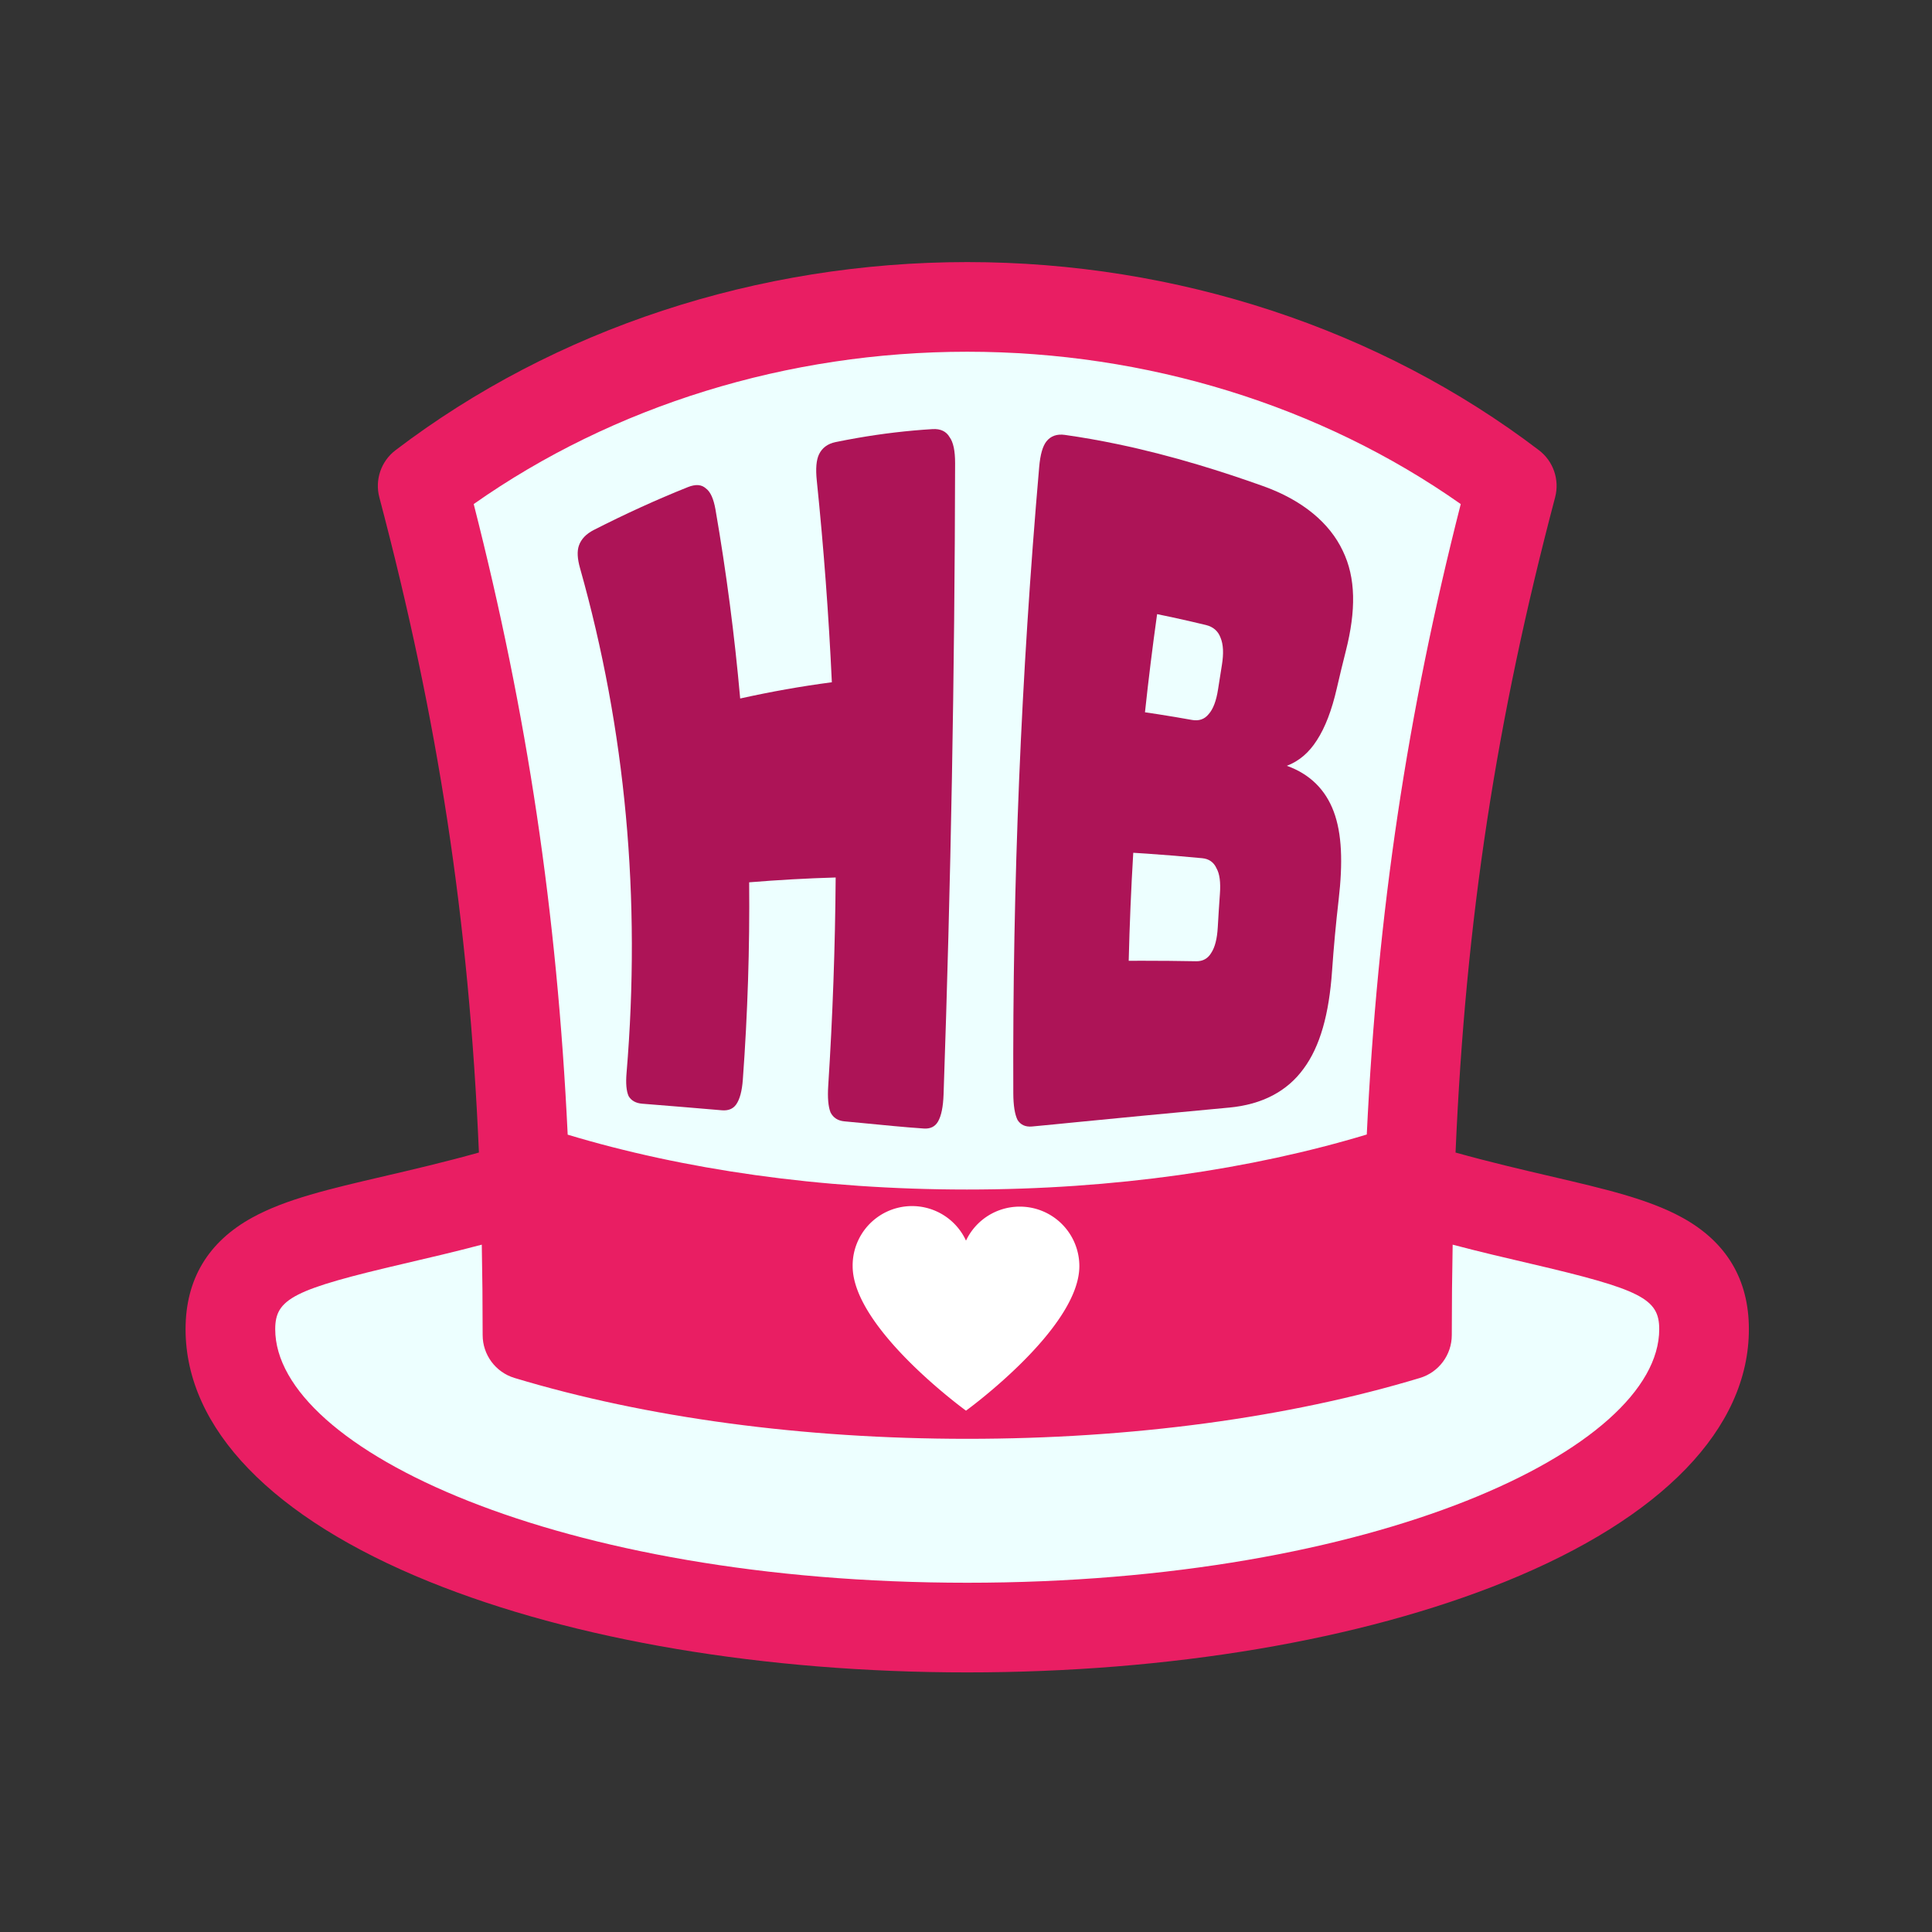 <?xml version="1.0" encoding="UTF-8" standalone="no"?>
<!-- Created with Inkscape (http://www.inkscape.org/) -->

<svg
   xmlns:dc="http://purl.org/dc/elements/1.1/"
   xmlns:cc="http://creativecommons.org/ns#"
   xmlns:rdf="http://www.w3.org/1999/02/22-rdf-syntax-ns#"
   xmlns:svg="http://www.w3.org/2000/svg"
   xmlns="http://www.w3.org/2000/svg"
   xmlns:sodipodi="http://sodipodi.sourceforge.net/DTD/sodipodi-0.dtd"
   xmlns:inkscape="http://www.inkscape.org/namespaces/inkscape"
   width="200mm"
   height="200mm"
   viewBox="0 0 200 200"
   version="1.1"
   id="svg8"
   inkscape:version="0.92.3 (2405546, 2018-03-11)"
   sodipodi:docname="HatBotLogo_Valentine.svg"
   inkscape:export-filename="D:\Pictures\HatBot Avatar\HatBotLogo_Valentine.png"
   inkscape:export-xdpi="65.139999"
   inkscape:export-ydpi="65.139999">
  <rect x="0" y="0" width="200" height="200" fill="#333333" stroke="none"/>
  <defs
     id="defs2">
    <inkscape:path-effect
       effect="envelope"
       id="path-effect10905"
       is_visible="true"
       yy="true"
       xx="false"
       bendpath1="M 62.833,40.31 C 113.595,24.116 147.499,27.374 199.037,41.29"
       bendpath2="M 193.419,40.698 C 184.935,57.336 180.351,74.171 179.535,91.198"
       bendpath3="M 71.085,94.327 C 146.232,97.833 104.429,98.079 184.173,93.979"
       bendpath4="M 62.75,40.698 C 79.033,63.237 78.023,76.365 75.193,91.584"
       bendpath1-nodetypes="cc"
       bendpath3-nodetypes="cc"
       bendpath4-nodetypes="cc"
       bendpath2-nodetypes="cc" />
  </defs>
  <sodipodi:namedview
     id="base"
     pagecolor="#ffffff"
     bordercolor="#666666"
     borderopacity="1.0"
     inkscape:pageopacity="0.0"
     inkscape:pageshadow="2"
     inkscape:zoom="1"
     inkscape:cx="291.74501"
     inkscape:cy="382.57135"
     inkscape:document-units="mm"
     inkscape:current-layer="layer6"
     showgrid="false"
     fit-margin-left="10"
     fit-margin-top="10"
     fit-margin-bottom="10"
     fit-margin-right="10"
     inkscape:window-width="1920"
     inkscape:window-height="1017"
     inkscape:window-x="1912"
     inkscape:window-y="-8"
     inkscape:window-maximized="1"
     showguides="true"
     inkscape:guide-bbox="true" />
  <g
     inkscape:groupmode="layer"
     id="layer3"
     inkscape:label="Background"
     style="display:none">
    <rect
       style="fill:#95a5a6;fill-opacity:1;stroke:#000000;stroke-width:0.265;stroke-opacity:1"
       id="rect4606"
       width="280.633"
       height="231.99"
       x="-40.411"
       y="-13.281" />
  </g>
  <g
     inkscape:groupmode="layer"
     id="layer5"
     inkscape:label="Background 2">
    <path
       style="fill:#edffff;fill-opacity:1;stroke:#000000;stroke-width:0.265px;stroke-linecap:butt;stroke-linejoin:miter;stroke-opacity:1"
       d="m 43.656,49.981 c 0,2.469 0,4.939 0,7.408 0,0.529 0,1.058 0,1.587 0,0.265 -0.118,0.557 0,0.794 0.039,0.079 0.202,-0.062 0.265,0 0.062,0.062 0,0.176 0,0.265 0,0.088 0,0.176 0,0.265 0,0.441 0,0.882 0,1.323 0,0.088 0,0.176 0,0.265 0,0.088 -0.039,0.186 0,0.265 0.056,0.112 0.209,0.153 0.265,0.265 0.034,0.068 0,1.4 0,1.587 0,0.088 -0.062,0.202 0,0.265 0.062,0.062 0.202,-0.062 0.265,0 0.064,0.064 -0.064,0.995 0,1.058 0.062,0.062 0.202,-0.062 0.265,0 0.062,0.062 0,0.176 0,0.265 0,0.441 0,0.882 0,1.323 0,0.088 -0.062,0.202 0,0.265 0.062,0.062 0.202,-0.062 0.265,0 0.062,0.062 0,0.176 0,0.265 0,0.184 -0.048,1.227 0,1.323 0.056,0.112 0.209,0.153 0.265,0.265 0.052,0.105 -0.054,0.74 0,0.794 0.062,0.062 0.202,-0.062 0.265,0 0.132,0.132 -0.132,0.661 0,0.794 0.062,0.062 0.202,-0.062 0.265,0 0.176,0.176 -0.176,0.353 0,0.529 0.062,0.062 0.202,-0.062 0.265,0 0.132,0.132 -0.132,0.661 0,0.794 0.062,0.062 0.202,-0.062 0.265,0 0.132,0.132 -0.132,0.661 0,0.794 0.062,0.062 0.202,-0.062 0.265,0 0.062,0.062 -0.062,0.202 0,0.265 0.062,0.062 0.202,-0.062 0.265,0 0.125,0.125 -0.125,0.404 0,0.529 0.062,0.062 0.202,-0.062 0.265,0 0.176,0.176 -0.176,0.353 0,0.529 0.062,0.062 0.202,-0.062 0.265,0 0.054,0.054 -0.052,0.689 0,0.794 0.056,0.112 0.209,0.153 0.265,0.265 0.039,0.079 -0.062,0.202 0,0.265 0.062,0.062 0.202,-0.062 0.265,0 0.132,0.132 -0.132,0.661 0,0.794 0.062,0.062 0.202,-0.062 0.265,0 0.062,0.062 -0.039,0.186 0,0.265 0.056,0.112 0.209,0.153 0.265,0.265 0.072,0.144 -0.072,0.986 0,1.058 0.125,0.125 0.404,-0.125 0.529,0 0.064,0.064 -0.064,0.995 0,1.058 0.062,0.062 0.202,-0.062 0.265,0 0.072,0.072 -0.072,0.915 0,1.058 0.056,0.112 0.209,0.153 0.265,0.265 0.035,0.07 0,0.92 0,1.058 0,0.882 0,1.764 0,2.646 0,0.119 -0.04,0.713 0,0.794 0.056,0.112 0.209,0.153 0.265,0.265 0.072,0.144 -0.072,0.986 0,1.058 0.062,0.062 0.202,-0.062 0.265,0 0.082,0.082 -0.082,1.241 0,1.323 0.062,0.062 0.202,-0.062 0.265,0 0.054,0.054 -0.052,0.689 0,0.794 0.056,0.112 0.209,0.153 0.265,0.265 0.083,0.166 -0.083,0.892 0,1.058 0.056,0.112 0.209,0.153 0.265,0.265 0.039,0.079 -0.062,0.202 0,0.265 0.062,0.062 0.202,-0.062 0.265,0 0.062,0.062 0,0.176 0,0.265 0,0.529 0,1.058 0,1.587 0,0.088 -0.062,0.202 0,0.265 0.062,0.062 0.202,-0.062 0.265,0 0.093,0.093 -0.091,1.14 0,1.323 0.056,0.112 0.209,0.153 0.265,0.265 0.072,0.144 -0.072,0.986 0,1.058 0.062,0.062 0.202,-0.062 0.265,0 0.062,0.062 -0.039,0.186 0,0.265 0.056,0.112 0.209,0.153 0.265,0.265 0.079,0.158 -0.125,0.404 0,0.529 0.062,0.062 0.202,-0.062 0.265,0 0.072,0.072 -0.072,0.915 0,1.058 0.056,0.112 0.209,0.153 0.265,0.265 0.106,0.212 -0.106,0.582 0,0.794 0.056,0.112 0.209,0.153 0.265,0.265 0.072,0.144 -0.072,0.986 0,1.058 0.062,0.062 0.202,-0.062 0.265,0 0.132,0.132 -0.132,0.661 0,0.794 0.062,0.062 0.202,-0.062 0.265,0 0.125,0.125 -0.125,0.404 0,0.529 0.062,0.062 0.202,-0.062 0.265,0 0.064,0.064 -0.064,0.995 0,1.058 0.062,0.062 0.202,-0.062 0.265,0 0.064,0.064 -0.064,0.995 0,1.058 0.062,0.062 0.202,-0.062 0.265,0 0.132,0.132 -0.132,0.661 0,0.794 0.062,0.062 0.202,-0.062 0.265,0 0.072,0.072 -0.072,0.915 0,1.058 0.056,0.112 0.209,0.153 0.265,0.265 0.091,0.183 -0.093,1.23 0,1.323 0.062,0.062 0.202,-0.062 0.265,0 0.062,0.062 0,0.176 0,0.265 0,0.184 -0.048,1.227 0,1.323 0.056,0.112 0.209,0.153 0.265,0.265 0.052,0.105 -0.054,0.74 0,0.794 0.062,0.062 0.202,-0.062 0.265,0 0.009,0.009 0,0.73 0,0.794 0,0.088 0,0.176 0,0.265 0,0.088 -0.062,0.202 0,0.265 0.062,0.062 0.202,-0.062 0.265,0 0.062,0.062 0,0.176 0,0.265 0,0.441 0,0.882 0,1.323 0,0.088 -0.062,0.202 0,0.265 0.062,0.062 0.202,-0.062 0.265,0 0.062,0.062 0,0.176 0,0.265 0,0.088 0,0.176 0,0.265 0,0.529 0,1.058 0,1.587 0,0.088 -0.062,0.202 0,0.265 0.062,0.062 0.202,-0.062 0.265,0 0.082,0.082 -0.082,1.241 0,1.323 0.062,0.062 0.202,-0.062 0.265,0 0.062,0.062 0,0.176 0,0.265 0,0.441 0,0.882 0,1.323 0,0.617 0,1.235 0,1.852 0,0.088 0.062,0.202 0,0.265 -0.062,0.062 -0.202,-0.062 -0.265,0 -0.132,0.132 0.132,0.661 0,0.794 -0.062,0.062 -0.202,-0.062 -0.265,0 -0.125,0.125 0.079,0.371 0,0.529 -0.056,0.112 -0.176,0.176 -0.265,0.265 -0.088,0.088 -0.153,0.209 -0.265,0.265 -0.079,0.04 -0.202,-0.062 -0.265,0 -0.062,0.062 0.062,0.202 0,0.265 -0.062,0.062 -0.202,-0.062 -0.265,0 -0.062,0.062 0.062,0.202 0,0.265 -0.062,0.062 -0.202,-0.062 -0.265,0 -0.062,0.062 0.062,0.202 0,0.265 -0.062,0.062 -0.202,-0.062 -0.265,0 -0.062,0.062 0.062,0.202 0,0.265 -0.125,0.125 -0.404,-0.125 -0.529,0 -0.062,0.062 0.062,0.202 0,0.265 -0.125,0.125 -0.404,-0.125 -0.529,0 -0.062,0.062 0.062,0.202 0,0.265 -0.062,0.062 -0.202,-0.062 -0.265,0 -0.062,0.062 0.062,0.202 0,0.265 -0.132,0.132 -0.661,-0.132 -0.794,0 -0.062,0.062 0.062,0.202 0,0.265 -0.054,0.054 -0.689,-0.052 -0.794,0 -0.112,0.056 -0.153,0.209 -0.265,0.265 -0.144,0.072 -0.986,-0.072 -1.058,0 -0.062,0.062 0.062,0.202 0,0.265 -0.125,0.125 -0.371,-0.079 -0.529,0 -0.112,0.056 -0.153,0.209 -0.265,0.265 -0.183,0.091 -1.23,-0.093 -1.323,0 -0.062,0.062 0.062,0.202 0,0.265 -0.062,0.062 -0.176,0 -0.265,0 -0.088,0 -0.176,0 -0.265,0 -0.064,0 -0.785,-0.009 -0.794,0 -0.062,0.062 0.062,0.202 0,0.265 -0.054,0.054 -0.689,-0.052 -0.794,0 -0.112,0.056 -0.153,0.209 -0.265,0.265 -0.144,0.072 -0.986,-0.072 -1.058,0 -0.062,0.062 0.062,0.202 0,0.265 -0.064,0.064 -0.995,-0.064 -1.058,0 -0.062,0.062 0.062,0.202 0,0.265 -0.062,0.062 -0.176,0 -0.265,0 -0.125,0 -1.311,-0.012 -1.323,0 -0.062,0.062 0.062,0.202 0,0.265 -0.064,0.064 -0.995,-0.064 -1.058,0 -0.062,0.062 0.062,0.202 0,0.265 -0.062,0.062 -0.186,-0.039 -0.265,0 -0.112,0.056 -0.153,0.209 -0.265,0.265 -0.144,0.072 -0.986,-0.072 -1.058,0 -0.062,0.062 0.062,0.202 0,0.265 -0.064,0.064 -0.995,-0.064 -1.058,0 -0.062,0.062 0.062,0.202 0,0.265 -0.132,0.132 -0.661,-0.132 -0.794,0 -0.062,0.062 0.062,0.202 0,0.265 -0.132,0.132 -0.661,-0.132 -0.794,0 -0.062,0.062 0.062,0.202 0,0.265 -0.125,0.125 -0.371,-0.079 -0.529,0 -0.112,0.056 -0.153,0.209 -0.265,0.265 -0.105,0.052 -0.74,-0.054 -0.794,0 -0.062,0.062 0.062,0.202 0,0.265 -0.054,0.054 -0.689,-0.052 -0.794,0 -0.112,0.056 -0.153,0.209 -0.265,0.265 -0.079,0.039 -0.202,-0.062 -0.265,0 -0.062,0.062 0.062,0.202 0,0.265 -0.125,0.125 -0.404,-0.125 -0.529,0 -0.062,0.062 0.062,0.202 0,0.265 -0.176,0.176 -0.353,-0.176 -0.529,0 -0.062,0.062 0.062,0.202 0,0.265 -0.125,0.125 -0.404,-0.125 -0.529,0 -0.062,0.062 0.062,0.202 0,0.265 -0.062,0.062 -0.202,-0.062 -0.265,0 -0.062,0.062 0.062,0.202 0,0.265 -0.125,0.125 -0.404,-0.125 -0.529,0 -0.062,0.062 0.062,0.202 0,0.265 -0.125,0.125 -0.404,-0.125 -0.529,0 -0.062,0.062 0.062,0.202 0,0.265 -0.062,0.062 -0.202,-0.062 -0.265,0 -0.062,0.062 0.062,0.202 0,0.265 -0.062,0.062 -0.202,-0.062 -0.265,0 -0.062,0.062 0.062,0.202 0,0.265 -0.062,0.062 -0.186,-0.039 -0.265,0 -0.112,0.056 -0.153,0.209 -0.265,0.265 -0.079,0.04 -0.202,-0.062 -0.265,0 -0.062,0.062 0,0.176 0,0.265 -0.088,0 -0.202,-0.062 -0.265,0 -0.062,0.062 0.062,0.202 0,0.265 -0.062,0.062 -0.202,-0.062 -0.265,0 -0.062,0.062 0.062,0.202 0,0.265 -0.062,0.062 -0.202,-0.062 -0.265,0 -0.062,0.062 0,0.176 0,0.265 -0.088,0 -0.202,-0.062 -0.265,0 -0.062,0.062 0.062,0.202 0,0.265 -0.062,0.062 -0.186,-0.039 -0.265,0 -0.112,0.056 -0.153,0.209 -0.265,0.265 -0.079,0.039 -0.202,-0.062 -0.265,0 -0.125,0.125 0.125,0.404 0,0.529 -0.062,0.062 -0.202,-0.062 -0.265,0 -0.062,0.062 0.062,0.202 0,0.265 -0.062,0.062 -0.202,-0.062 -0.265,0 -0.062,0.062 0.062,0.202 0,0.265 -0.062,0.062 -0.202,-0.062 -0.265,0 -0.125,0.125 0.125,0.404 0,0.529 -0.062,0.062 -0.202,-0.062 -0.265,0 -0.062,0.062 0,0.176 0,0.265 -0.088,0 -0.202,-0.062 -0.265,0 -0.132,0.132 0.132,0.661 0,0.794 -0.062,0.062 -0.202,-0.062 -0.265,0 -0.062,0.062 0.062,0.202 0,0.265 -0.062,0.062 -0.176,0 -0.265,0 0,0.088 0.062,0.202 0,0.265 -0.062,0.062 -0.202,-0.062 -0.265,0 -0.132,0.132 0.132,0.661 0,0.794 -0.062,0.062 -0.202,-0.062 -0.265,0 -0.054,0.054 0.052,0.689 0,0.794 -0.056,0.112 -0.209,0.153 -0.265,0.265 -0.091,0.183 0.093,1.23 0,1.323 -0.062,0.062 -0.202,-0.062 -0.265,0 -0.064,0.064 0.064,0.995 0,1.058 -0.062,0.062 -0.202,-0.062 -0.265,0 -0.062,0.062 0,0.176 0,0.265 0,0.529 0,1.058 0,1.587 0,0.088 0.062,0.202 0,0.265 -0.062,0.062 -0.202,-0.062 -0.265,0 -0.062,0.062 0,0.176 0,0.265 0,0.529 0,1.058 0,1.587 0,0.706 0,1.411 0,2.117 0,0.088 -0.062,0.202 0,0.265 0.179,0.179 0.35,-0.179 0.529,0 0.132,0.132 -0.132,0.661 0,0.794 0.062,0.062 0.202,-0.062 0.265,0 0.062,0.062 -0.062,0.202 0,0.265 0.062,0.062 0.202,-0.062 0.265,0 0.062,0.062 -0.039,0.186 0,0.265 0.551,1.101 -0.018,-0.283 0.529,0.265 0.062,0.062 -0.062,0.202 0,0.265 0.062,0.062 0.202,-0.062 0.265,0 0.062,0.062 -0.062,0.202 0,0.265 0.062,0.062 0.202,-0.062 0.265,0 0.062,0.062 -0.062,0.202 0,0.265 0.062,0.062 0.202,-0.062 0.265,0 0.062,0.062 -0.062,0.202 0,0.265 0.125,0.125 0.404,-0.125 0.529,0 0.125,0.125 -0.125,0.404 0,0.529 0.062,0.062 0.176,0 0.265,0 0,0.088 -0.062,0.202 0,0.265 0.062,0.062 0.186,-0.039 0.265,0 0.112,0.056 0.153,0.209 0.265,0.265 0.079,0.039 0.202,-0.062 0.265,0 0.062,0.062 -0.062,0.202 0,0.265 0.062,0.062 0.202,-0.062 0.265,0 0.062,0.062 -0.062,0.202 0,0.265 0.062,0.062 0.202,-0.062 0.265,0 0.062,0.062 -0.062,0.202 0,0.265 0.125,0.125 0.404,-0.125 0.529,0 0.062,0.062 -0.062,0.202 0,0.265 0.062,0.062 0.202,-0.062 0.265,0 0.062,0.062 -0.062,0.202 0,0.265 0.062,0.062 0.202,-0.062 0.265,0 0.062,0.062 -0.062,0.202 0,0.265 0.125,0.125 0.404,-0.125 0.529,0 0.062,0.062 -0.062,0.202 0,0.265 0.062,0.062 0.202,-0.062 0.265,0 0.062,0.062 -0.062,0.202 0,0.265 0.062,0.062 0.186,-0.039 0.265,0 0.112,0.056 0.153,0.209 0.265,0.265 0.079,0.039 0.202,-0.062 0.265,0 0.062,0.062 -0.062,0.202 0,0.265 0.125,0.125 0.404,-0.125 0.529,0 0.062,0.062 -0.062,0.202 0,0.265 0.125,0.125 0.371,-0.079 0.529,0 0.112,0.056 0.153,0.209 0.265,0.265 0.079,0.04 0.202,-0.062 0.265,0 0.062,0.062 -0.062,0.202 0,0.265 0.125,0.125 0.404,-0.125 0.529,0 0.062,0.062 -0.062,0.202 0,0.265 0.132,0.132 0.661,-0.132 0.794,0 0.062,0.062 -0.062,0.202 0,0.265 0.054,0.054 0.689,-0.052 0.794,0 0.112,0.056 0.153,0.209 0.265,0.265 0.158,0.079 0.404,-0.125 0.529,0 0.062,0.062 -0.062,0.202 0,0.265 0.125,0.125 0.404,-0.125 0.529,0 0.062,0.062 -0.062,0.202 0,0.265 0.125,0.125 0.404,-0.125 0.529,0 0.062,0.062 -0.062,0.202 0,0.265 0.064,0.064 0.995,-0.064 1.058,0 0.062,0.062 -0.062,0.202 0,0.265 0.064,0.064 0.995,-0.064 1.058,0 0.062,0.062 -0.062,0.202 0,0.265 0.125,0.125 0.404,-0.125 0.529,0 0.062,0.062 -0.062,0.202 0,0.265 0.125,0.125 0.404,-0.125 0.529,0 0.062,0.062 -0.062,0.202 0,0.265 0.132,0.132 0.661,-0.132 0.794,0 0.062,0.062 -0.062,0.202 0,0.265 0.064,0.064 0.995,-0.064 1.058,0 0.062,0.062 -0.062,0.202 0,0.265 0.132,0.132 0.661,-0.132 0.794,0 0.062,0.062 -0.062,0.202 0,0.265 0.125,0.125 0.371,-0.079 0.529,0 0.112,0.056 0.153,0.209 0.265,0.265 0.158,0.079 0.404,-0.125 0.529,0 0.062,0.062 -0.062,0.202 0,0.265 0.064,0.064 0.995,-0.064 1.058,0 0.062,0.062 -0.062,0.202 0,0.265 0.125,0.125 0.404,-0.125 0.529,0 0.062,0.062 -0.062,0.202 0,0.265 0.062,0.062 0.202,-0.062 0.265,0 0.062,0.062 -0.062,0.202 0,0.265 0.125,0.125 0.371,-0.079 0.529,0 0.112,0.056 0.153,0.209 0.265,0.265 0.079,0.039 0.202,-0.062 0.265,0 0.062,0.062 -0.062,0.202 0,0.265 0.132,0.132 0.661,-0.132 0.794,0 0.062,0.062 0,0.176 0,0.265 0.088,0 0.202,-0.062 0.265,0 0.062,0.062 -0.062,0.202 0,0.265 0.062,0.062 0.186,-0.039 0.265,0 0.112,0.056 0.153,0.209 0.265,0.265 0.079,0.039 0.186,-0.039 0.265,0 0.112,0.056 0.153,0.209 0.265,0.265 0.079,0.039 0.202,-0.062 0.265,0 0.062,0.062 -0.062,0.202 0,0.265 0.062,0.062 0.186,-0.039 0.265,0 0.112,0.056 0.153,0.209 0.265,0.265 0.079,0.039 0.202,-0.062 0.265,0 0.062,0.062 -0.062,0.202 0,0.265 0.132,0.132 0.661,-0.132 0.794,0 0.062,0.062 -0.062,0.202 0,0.265 0.125,0.125 0.404,-0.125 0.529,0 0.062,0.062 -0.062,0.202 0,0.265 0.132,0.132 0.661,-0.132 0.794,0 0.062,0.062 -0.062,0.202 0,0.265 0.125,0.125 0.371,-0.079 0.529,0 0.112,0.056 0.153,0.209 0.265,0.265 0.166,0.083 0.892,-0.083 1.058,0 0.112,0.056 0.153,0.209 0.265,0.265 0.158,0.079 0.371,-0.079 0.529,0 0.112,0.056 0.153,0.209 0.265,0.265 0.158,0.079 0.404,-0.125 0.529,0 0.062,0.062 -0.062,0.202 0,0.265 0.132,0.132 0.661,-0.132 0.794,0 0.062,0.062 -0.062,0.202 0,0.265 0.064,0.064 0.995,-0.064 1.058,0 0.062,0.062 -0.062,0.202 0,0.265 0.072,0.072 0.915,-0.072 1.058,0 0.112,0.056 0.153,0.209 0.265,0.265 0.079,0.039 0.202,-0.062 0.265,0 0.062,0.062 -0.062,0.202 0,0.265 0.064,0.064 0.995,-0.064 1.058,0 0.062,0.062 -0.062,0.202 0,0.265 0.072,0.072 0.915,-0.072 1.058,0 0.112,0.056 0.153,0.209 0.265,0.265 0.183,0.091 1.23,-0.093 1.323,0 0.062,0.062 -0.062,0.202 0,0.265 0.125,0.125 0.404,-0.125 0.529,0 0.062,0.062 -0.062,0.202 0,0.265 0.064,0.064 0.995,-0.064 1.058,0 0.062,0.062 -0.062,0.202 0,0.265 0.064,0.064 0.995,-0.064 1.058,0 0.062,0.062 -0.062,0.202 0,0.265 0.012,0.012 1.198,0 1.323,0 0.441,0 0.882,0 1.323,0 0.088,0 0.176,0 0.265,0 0.088,0 0.186,-0.039 0.265,0 0.112,0.056 0.153,0.209 0.265,0.265 0.081,0.04 0.675,0 0.794,0 0.706,0 1.411,0 2.117,0 0.097,0 1.048,-0.011 1.058,0 0.062,0.062 -0.062,0.202 0,0.265 0.132,0.132 0.661,-0.132 0.794,0 0.062,0.062 -0.062,0.202 0,0.265 0.062,0.062 0.176,0 0.265,0 0.441,0 0.882,0 1.323,0 0.088,0 0.202,-0.062 0.265,0 0.062,0.062 -0.062,0.202 0,0.265 0.062,0.062 0.176,0 0.265,0 0.706,0 1.411,0 2.117,0 0.088,0 0.176,0 0.265,0 0.088,0 0.202,-0.062 0.265,0 0.062,0.062 -0.062,0.202 0,0.265 0.062,0.062 0.176,0 0.265,0 0.088,0 0.176,0 0.265,0 0.529,0 1.058,0 1.587,0 0.088,0 0.176,0 0.265,0 0.088,0 0.186,-0.039 0.265,0 0.112,0.056 0.153,0.209 0.265,0.265 0.081,0.04 0.675,0 0.794,0 0.706,0 1.411,0 2.117,0 0.119,0 0.713,-0.04 0.794,0 0.112,0.056 0.153,0.209 0.265,0.265 0.081,0.04 0.675,0 0.794,0 0.529,0 1.058,0 1.587,0 0.088,0 0.176,0 0.265,0 0.088,0 0.202,-0.062 0.265,0 0.062,0.062 -0.062,0.202 0,0.265 0.062,0.062 0.176,0 0.265,0 0.088,0 0.176,0 0.265,0 0.188,0 1.519,-0.034 1.587,0 0.112,0.056 0.153,0.209 0.265,0.265 0.081,0.04 0.675,0 0.794,0 0.529,0 1.058,0 1.587,0 0.088,0 0.176,0 0.265,0 0.088,0 0.202,-0.062 0.265,0 0.062,0.062 -0.062,0.202 0,0.265 0.132,0.132 0.661,-0.132 0.794,0 0.062,0.062 -0.062,0.202 0,0.265 0.062,0.062 0.176,0 0.265,0 0.529,0 1.058,0 1.587,0 0.097,0 1.048,-0.011 1.058,0 0.062,0.062 -0.062,0.202 0,0.265 0.082,0.082 1.241,-0.082 1.323,0 0.062,0.062 -0.062,0.202 0,0.265 0.011,0.011 0.961,0 1.058,0 0.097,0 1.048,-0.011 1.058,0 0.062,0.062 -0.062,0.202 0,0.265 0.062,0.062 0.176,0 0.265,0 0.088,0 0.176,0 0.265,0 0.794,0 1.587,0 2.381,0 1.94,0 3.881,0 5.821,0 2.028,0 4.057,0 6.085,0 0.097,0 1.048,0.011 1.058,0 0.062,-0.062 -0.062,-0.202 0,-0.265 0.062,-0.062 0.176,0 0.265,0 0.088,0 0.176,0 0.265,0 0.882,0 1.764,0 2.646,0 0.138,0 0.989,0.035 1.058,0 0.112,-0.056 0.153,-0.209 0.265,-0.265 0.096,-0.048 1.139,0 1.323,0 0.088,0 0.202,0.062 0.265,0 0.062,-0.062 -0.062,-0.202 0,-0.265 0.093,-0.093 1.14,0.091 1.323,0 0.112,-0.056 0.153,-0.209 0.265,-0.265 0.183,-0.091 1.23,0.093 1.323,0 0.062,-0.062 -0.062,-0.202 0,-0.265 0.062,-0.062 0.176,0 0.265,0 0.441,0 0.882,0 1.323,0 0.088,0 0.202,0.062 0.265,0 0.062,-0.062 -0.062,-0.202 0,-0.265 0.062,-0.062 0.176,0 0.265,0 0.125,0 1.311,0.012 1.323,0 0.062,-0.062 -0.062,-0.202 0,-0.265 0.064,-0.064 0.995,0.064 1.058,0 0.062,-0.062 -0.062,-0.202 0,-0.265 0.064,-0.064 0.995,0.064 1.058,0 0.062,-0.062 -0.062,-0.202 0,-0.265 0.062,-0.062 0.176,0 0.265,0 0.088,0 0.176,0 0.265,0 0.064,0 0.785,0.009 0.794,0 0.062,-0.062 -0.062,-0.202 0,-0.265 0.064,-0.064 0.995,0.064 1.058,0 0.062,-0.062 -0.062,-0.202 0,-0.265 0.132,-0.132 0.661,0.132 0.794,0 0.062,-0.062 -0.062,-0.202 0,-0.265 0.132,-0.132 0.661,0.132 0.794,0 0.062,-0.062 -0.062,-0.202 0,-0.265 0.064,-0.064 0.995,0.064 1.058,0 0.062,-0.062 -0.062,-0.202 0,-0.265 0.125,-0.125 0.371,0.079 0.529,0 0.112,-0.056 0.153,-0.209 0.265,-0.265 0.144,-0.072 0.986,0.072 1.058,0 0.062,-0.062 -0.062,-0.202 0,-0.265 0.125,-0.125 0.404,0.125 0.529,0 0.062,-0.062 -0.062,-0.202 0,-0.265 0.125,-0.125 0.371,0.079 0.529,0 0.112,-0.056 0.153,-0.209 0.265,-0.265 0.167,-0.084 1.156,0.084 1.323,0 0.112,-0.056 0.153,-0.209 0.265,-0.265 0.144,-0.072 0.986,0.072 1.058,0 0.062,-0.062 -0.062,-0.202 0,-0.265 0.082,-0.082 1.241,0.082 1.323,0 0.062,-0.062 -0.062,-0.202 0,-0.265 0.062,-0.062 0.176,0 0.265,0 0.441,0 0.882,0 1.323,0 0.088,0 0.202,0.062 0.265,0 0.062,-0.062 -0.062,-0.202 0,-0.265 0.062,-0.062 0.176,0 0.265,0 0.529,0 1.058,0 1.587,0 0.088,0 0.202,0.062 0.265,0 0.062,-0.062 -0.062,-0.202 0,-0.265 0.012,-0.012 1.198,0 1.323,0 0.088,0 0.202,0.062 0.265,0 0.062,-0.062 -0.062,-0.202 0,-0.265 0.064,-0.064 0.995,0.064 1.058,0 0.062,-0.062 -0.062,-0.202 0,-0.265 0.072,-0.072 0.915,0.072 1.058,0 0.112,-0.056 0.153,-0.209 0.265,-0.265 0.144,-0.072 0.986,0.072 1.058,0 0.062,-0.062 -0.062,-0.202 0,-0.265 0.064,-0.064 0.995,0.064 1.058,0 0.062,-0.062 -0.062,-0.202 0,-0.265 0.062,-0.062 0.186,0.039 0.265,0 0.112,-0.056 0.153,-0.209 0.265,-0.265 0.079,-0.039 0.202,0.062 0.265,0 0.062,-0.062 -0.062,-0.202 0,-0.265 0.132,-0.132 0.661,0.132 0.794,0 0.062,-0.062 -0.062,-0.202 0,-0.265 0.062,-0.062 0.202,0.062 0.265,0 0.062,-0.062 -0.062,-0.202 0,-0.265 0.062,-0.062 0.202,0.062 0.265,0 0.062,-0.062 -0.062,-0.202 0,-0.265 0.125,-0.125 0.404,0.125 0.529,0 0.062,-0.062 -0.062,-0.202 0,-0.265 0.062,-0.062 0.186,0.039 0.265,0 0.112,-0.056 0.153,-0.209 0.265,-0.265 0.158,-0.079 0.404,0.125 0.529,0 0.062,-0.062 -0.039,-0.186 0,-0.265 0.551,-1.101 -0.018,0.283 0.529,-0.265 0.062,-0.062 -0.062,-0.202 0,-0.265 0.125,-0.125 0.404,0.125 0.529,0 0.062,-0.062 -0.062,-0.202 0,-0.265 0.062,-0.062 0.202,0.062 0.265,0 0.547,-0.547 -0.837,0.021 0.265,-0.529 0.158,-0.079 0.404,0.125 0.529,0 0.062,-0.062 -0.062,-0.202 0,-0.265 0.062,-0.062 0.202,0.062 0.265,0 0.062,-0.062 -0.062,-0.202 0,-0.265 0.062,-0.062 0.202,0.062 0.265,0 0.062,-0.062 -0.062,-0.202 0,-0.265 0.062,-0.062 0.202,0.062 0.265,0 0.062,-0.062 -0.062,-0.202 0,-0.265 0.062,-0.062 0.202,0.062 0.265,0 0.062,-0.062 -0.062,-0.202 0,-0.265 0.125,-0.125 0.404,0.125 0.529,0 0.062,-0.062 -0.062,-0.202 0,-0.265 0.062,-0.062 0.202,0.062 0.265,0 0.062,-0.062 -0.062,-0.202 0,-0.265 0.062,-0.062 0.202,0.062 0.265,0 0.062,-0.062 -0.062,-0.202 0,-0.265 0.062,-0.062 0.202,0.062 0.265,0 0.062,-0.062 -0.062,-0.202 0,-0.265 0.062,-0.062 0.202,0.062 0.265,0 0.062,-0.062 -0.062,-0.202 0,-0.265 0.706,0 -0.088,0.088 0.265,-0.265 0.125,-0.125 0.404,0.125 0.529,0 0.062,-0.062 -0.062,-0.202 0,-0.265 0.062,-0.062 0.202,0.062 0.265,0 0.062,-0.062 -0.062,-0.202 0,-0.265 0.062,-0.062 0.202,0.062 0.265,0 0.062,-0.062 -0.062,-0.202 0,-0.265 0.125,-0.125 0.404,0.125 0.529,0 0.062,-0.062 -0.062,-0.202 0,-0.265 0.125,-0.125 0.404,0.125 0.529,0 0.062,-0.062 -0.062,-0.202 0,-0.265 0.062,-0.062 0.202,0.062 0.265,0 0.062,-0.062 -0.062,-0.202 0,-0.265 0.062,-0.062 0.186,0.039 0.265,0 0.112,-0.056 0.153,-0.209 0.265,-0.265 0.079,-0.039 0.202,0.062 0.265,0 0.062,-0.062 -0.062,-0.202 0,-0.265 0.132,-0.132 0.661,0.132 0.794,0 0.062,-0.062 -0.062,-0.202 0,-0.265 0.062,-0.062 0.176,0 0.265,0 0,-0.088 -0.062,-0.202 0,-0.265 0.125,-0.125 0.404,0.125 0.529,0 0.062,-0.062 -0.062,-0.202 0,-0.265 0.125,-0.125 0.404,0.125 0.529,0 0.062,-0.062 -0.062,-0.202 0,-0.265 0.125,-0.125 0.404,0.125 0.529,0 0.062,-0.062 -0.062,-0.202 0,-0.265 0.062,-0.062 0.202,0.062 0.265,0 0.062,-0.062 -0.062,-0.202 0,-0.265 0.062,-0.062 0.202,0.062 0.265,0 0.062,-0.062 -0.062,-0.202 0,-0.265 0.125,-0.125 0.404,0.125 0.529,0 0.062,-0.062 -0.062,-0.202 0,-0.265 0.062,-0.062 0.186,0.04 0.265,0 1.101,-0.551 -0.283,0.018 0.265,-0.529 0.062,-0.062 0.202,0.062 0.265,0 0.062,-0.062 -0.062,-0.202 0,-0.265 0.062,-0.062 0.202,0.062 0.265,0 0.062,-0.062 0,-0.176 0,-0.265 0.088,0 0.186,0.039 0.265,0 1.101,-0.551 -0.283,0.018 0.265,-0.529 0.062,-0.062 0.202,0.062 0.265,0 0.062,-0.062 -0.062,-0.202 0,-0.265 0.062,-0.062 0.202,0.062 0.265,0 0.062,-0.062 -0.062,-0.202 0,-0.265 0.125,-0.125 0.404,0.125 0.529,0 0.125,-0.125 -0.125,-0.404 0,-0.529 0.062,-0.062 0.202,0.062 0.265,0 0.062,-0.062 -0.062,-0.202 0,-0.265 0.062,-0.062 0.202,0.062 0.265,0 0.062,-0.062 -0.062,-0.202 0,-0.265 0.062,-0.062 0.202,0.062 0.265,0 0.062,-0.062 -0.062,-0.202 0,-0.265 0.062,-0.062 0.202,0.062 0.265,0 0.062,-0.062 -0.039,-0.186 0,-0.265 0.056,-0.112 0.209,-0.153 0.265,-0.265 0.039,-0.079 -0.062,-0.202 0,-0.265 0.125,-0.125 0.404,0.125 0.529,0 0.062,-0.062 -0.039,-0.186 0,-0.265 0.056,-0.112 0.209,-0.153 0.265,-0.265 0.039,-0.079 -0.062,-0.202 0,-0.265 0.062,-0.062 0.202,0.062 0.265,0 0.062,-0.062 -0.062,-0.202 0,-0.265 0.125,-0.125 0.404,0.125 0.529,0 0.132,-0.132 -0.132,-0.661 0,-0.794 0.062,-0.062 0.202,0.062 0.265,0 0.011,-0.011 0,-0.961 0,-1.058 0,-0.706 -0.088,0.088 0.265,-0.265 0.011,-0.011 0,-0.961 0,-1.058 0,-2.293 0,-4.586 0,-6.879 0,-0.529 0,-1.058 0,-1.587 0,-0.088 0.062,-0.202 0,-0.265 -0.062,-0.062 -0.202,0.062 -0.265,0 -0.062,-0.062 0.062,-0.202 0,-0.265 -0.125,-0.125 -0.404,0.125 -0.529,0 -0.125,-0.125 0.125,-0.404 0,-0.529 -0.132,-0.132 -0.661,0.132 -0.794,0 -0.062,-0.062 0.062,-0.202 0,-0.265 -0.125,-0.125 -0.404,0.125 -0.529,0 -0.062,-0.062 0.062,-0.202 0,-0.265 -0.062,-0.062 -0.202,0.062 -0.265,0 -0.062,-0.062 0.062,-0.202 0,-0.265 -0.125,-0.125 -0.404,0.125 -0.529,0 -0.062,-0.062 0.062,-0.202 0,-0.265 -0.125,-0.125 -0.404,0.125 -0.529,0 -0.062,-0.062 0.062,-0.202 0,-0.265 -0.132,-0.132 -0.661,0.132 -0.794,0 -0.062,-0.062 0.062,-0.202 0,-0.265 -0.125,-0.125 -0.404,0.125 -0.529,0 -0.062,-0.062 0.062,-0.202 0,-0.265 -0.132,-0.132 -0.661,0.132 -0.794,0 -0.062,-0.062 0.062,-0.202 0,-0.265 -0.062,-0.062 -0.202,0.062 -0.265,0 -0.062,-0.062 0.062,-0.202 0,-0.265 -0.132,-0.132 -0.661,0.132 -0.794,0 -0.062,-0.062 0.062,-0.202 0,-0.265 -0.132,-0.132 -0.661,0.132 -0.794,0 -0.062,-0.062 0.062,-0.202 0,-0.265 -0.064,-0.064 -0.995,0.064 -1.058,0 -0.062,-0.062 0.062,-0.202 0,-0.265 -0.062,-0.062 -0.202,0.062 -0.265,0 -0.062,-0.062 0.062,-0.202 0,-0.265 -0.064,-0.064 -0.995,0.064 -1.058,0 -0.062,-0.062 0.062,-0.202 0,-0.265 -0.064,-0.064 -0.995,0.064 -1.058,0 -0.062,-0.062 0.062,-0.202 0,-0.265 -0.082,-0.082 -1.241,0.082 -1.323,0 -0.062,-0.062 0.062,-0.202 0,-0.265 -0.125,-0.125 -0.404,0.125 -0.529,0 -0.062,-0.062 0.062,-0.202 0,-0.265 -0.064,-0.064 -0.995,0.064 -1.058,0 -0.062,-0.062 0.062,-0.202 0,-0.265 -0.072,-0.072 -0.915,0.072 -1.058,0 -0.112,-0.056 -0.153,-0.209 -0.265,-0.265 -0.096,-0.048 -1.139,0 -1.323,0 -0.088,0 -0.202,0.062 -0.265,0 -0.062,-0.062 0.062,-0.202 0,-0.265 -0.125,-0.125 -0.404,0.125 -0.529,0 -0.062,-0.062 0.062,-0.202 0,-0.265 -0.082,-0.082 -1.241,0.082 -1.323,0 -0.062,-0.062 0.062,-0.202 0,-0.265 -0.082,-0.082 -1.241,0.082 -1.323,0 -0.062,-0.062 0.062,-0.202 0,-0.265 -0.082,-0.082 -1.241,0.082 -1.323,0 -0.062,-0.062 0.062,-0.202 0,-0.265 -0.132,-0.132 -0.661,0.132 -0.794,0 -0.062,-0.062 0.062,-0.202 0,-0.265 -0.064,-0.064 -0.995,0.064 -1.058,0 -0.062,-0.062 0.062,-0.202 0,-0.265 -0.132,-0.132 -0.661,0.132 -0.794,0 -0.062,-0.062 0.062,-0.202 0,-0.265 -0.125,-0.125 -0.404,0.125 -0.529,0 -0.062,-0.062 0.039,-0.186 0,-0.265 -0.551,-1.101 0.018,0.283 -0.529,-0.265 -0.062,-0.062 0.062,-0.202 0,-0.265 -0.062,-0.062 -0.202,0.062 -0.265,0 -0.062,-0.062 0.062,-0.202 0,-0.265 -0.062,-0.062 -0.202,0.062 -0.265,0 -0.062,-0.062 0.062,-0.202 0,-0.265 -0.062,-0.062 -0.202,0.062 -0.265,0 -0.062,-0.062 0.062,-0.202 0,-0.265 -0.062,-0.062 -0.202,0.062 -0.265,0 -0.062,-0.062 0.062,-0.202 0,-0.265 -0.062,-0.062 -0.202,0.062 -0.265,0 -0.062,-0.062 0.062,-0.202 0,-0.265 -0.062,-0.062 -0.202,0.062 -0.265,0 -0.125,-0.125 0.125,-0.404 0,-0.529 -0.062,-0.062 -0.202,0.062 -0.265,0 -0.062,-0.062 0.062,-0.202 0,-0.265 -0.062,-0.062 -0.202,0.062 -0.265,0 -0.062,-0.062 0.062,-0.202 0,-0.265 -0.062,-0.062 -0.202,0.062 -0.265,0 -0.062,-0.062 0.062,-0.202 0,-0.265 -0.062,-0.062 -0.202,0.062 -0.265,0 -0.132,-0.132 0.132,-0.661 0,-0.794 -0.062,-0.062 -0.202,0.062 -0.265,0 -0.062,-0.062 0.062,-0.202 0,-0.265 -0.062,-0.062 -0.202,0.062 -0.265,0 -0.176,-0.176 0.176,-0.353 0,-0.529 -0.062,-0.062 -0.202,0.062 -0.265,0 -0.132,-0.132 0.132,-0.661 0,-0.794 -0.062,-0.062 -0.202,0.062 -0.265,0 -0.009,-0.009 0,-0.73 0,-0.794 0,-0.088 0,-0.176 0,-0.265 0,-0.088 0.062,-0.202 0,-0.265 -0.062,-0.062 -0.202,0.062 -0.265,0 -0.125,-0.125 0.125,-0.404 0,-0.529 -0.062,-0.062 -0.202,0.062 -0.265,0 -0.062,-0.062 0,-0.176 0,-0.265 0,-0.088 0,-0.176 0,-0.265 0,-0.706 0,-1.411 0,-2.117 0,-0.097 0.011,-1.048 0,-1.058 -0.062,-0.062 -0.202,0.062 -0.265,0 -0.062,-0.062 0,-0.176 0,-0.265 0,-0.088 0,-0.176 0,-0.265 0,-0.882 0,-1.764 0,-2.646 0,-1.764 0,-3.528 0,-5.292 0,-0.064 -0.009,-0.785 0,-0.794 0.062,-0.062 0.202,0.062 0.265,0 0.132,-0.132 -0.132,-0.661 0,-0.794 0.062,-0.062 0.202,0.062 0.265,0 0.064,-0.064 -0.064,-0.995 0,-1.058 0.062,-0.062 0.202,0.062 0.265,0 0.062,-0.062 0,-0.176 0,-0.265 0,-0.088 0,-0.176 0,-0.265 0,-0.088 0,-0.176 0,-0.265 0,-0.088 -0.062,-0.202 0,-0.265 0.062,-0.062 0.202,0.062 0.265,0 0.064,-0.064 -0.064,-0.995 0,-1.058 0.125,-0.125 0.404,0.125 0.529,0 0.082,-0.082 -0.082,-1.241 0,-1.323 0.062,-0.062 0.202,0.062 0.265,0 0.132,-0.132 -0.132,-0.661 0,-0.794 0.062,-0.062 0.202,0.062 0.265,0 0.064,-0.064 -0.064,-0.995 0,-1.058 0.062,-0.062 0.202,0.062 0.265,0 0.176,-0.176 -0.176,-0.353 0,-0.529 0.062,-0.062 0.202,0.062 0.265,0 0.064,-0.064 -0.064,-0.995 0,-1.058 0.062,-0.062 0.202,0.062 0.265,0 0.064,-0.064 -0.064,-0.995 0,-1.058 0.062,-0.062 0.202,0.062 0.265,0 0.082,-0.082 -0.082,-1.241 0,-1.323 0.062,-0.062 0.202,0.062 0.265,0 0.054,-0.054 -0.052,-0.689 0,-0.794 0.056,-0.112 0.209,-0.153 0.265,-0.265 0.091,-0.183 -0.093,-1.23 0,-1.323 0.062,-0.062 0.202,0.062 0.265,0 0.062,-0.062 0,-0.176 0,-0.265 0,-0.125 -0.012,-1.311 0,-1.323 0.062,-0.062 0.202,0.062 0.265,0 0.064,-0.064 -0.064,-0.995 0,-1.058 0.062,-0.062 0.202,0.062 0.265,0 0.125,-0.125 -0.079,-0.371 0,-0.529 0.056,-0.112 0.209,-0.153 0.265,-0.265 0.091,-0.183 -0.093,-1.23 0,-1.323 0.062,-0.062 0.202,0.062 0.265,0 0.093,-0.093 -0.091,-1.14 0,-1.323 0.327,-0.654 0.265,0.091 0.265,-0.529 0,-0.125 -0.012,-1.311 0,-1.323 0.062,-0.062 0.202,0.062 0.265,0 0.125,-0.125 -0.079,-0.371 0,-0.529 0.056,-0.112 0.209,-0.153 0.265,-0.265 0.039,-0.079 0,-0.176 0,-0.265 0,-0.088 0,-0.176 0,-0.265 0,-0.441 0,-0.882 0,-1.323 0,-0.088 -0.039,-0.186 0,-0.265 0.056,-0.112 0.209,-0.153 0.265,-0.265 0.083,-0.166 -0.083,-0.892 0,-1.058 0.327,-0.654 0.265,0.091 0.265,-0.529 0,-0.441 0,-0.882 0,-1.323 0,-0.088 -0.062,-0.202 0,-0.265 0.062,-0.062 0.202,0.062 0.265,0 0.125,-0.125 -0.125,-0.404 0,-0.529 0.062,-0.062 0.202,0.062 0.265,0 0.093,-0.093 -0.091,-1.14 0,-1.323 0.056,-0.112 0.209,-0.153 0.265,-0.265 0.084,-0.167 -0.083,-1.156 0,-1.323 0.056,-0.112 0.209,-0.153 0.265,-0.265 0.084,-0.167 -0.084,-1.156 0,-1.323 0.056,-0.112 0.209,-0.153 0.265,-0.265 0.052,-0.105 -0.054,-0.74 0,-0.794 0.062,-0.062 0.202,0.062 0.265,0 0.132,-0.132 -0.132,-0.661 0,-0.794 0.062,-0.062 0.202,0.062 0.265,0 0.093,-0.093 -0.091,-1.14 0,-1.323 0.056,-0.112 0.209,-0.153 0.265,-0.265 0.052,-0.105 -0.054,-0.74 0,-0.794 0.062,-0.062 0.202,0.062 0.265,0 0.082,-0.082 -0.082,-1.241 0,-1.323 0.062,-0.062 0.202,0.062 0.265,0 0.125,-0.125 -0.125,-0.404 0,-0.529 0.062,-0.062 0.202,0.062 0.265,0 0.064,-0.064 -0.064,-0.995 0,-1.058 0.062,-0.062 0.202,0.062 0.265,0 0.072,-0.072 -0.072,-0.915 0,-1.058 0.056,-0.112 0.209,-0.153 0.265,-0.265 0.072,-0.144 -0.072,-0.986 0,-1.058 0.062,-0.062 0.202,0.062 0.265,0 0.132,-0.132 -0.132,-0.661 0,-0.794 0.062,-0.062 0.202,0.062 0.265,0 0.064,-0.064 -0.064,-0.995 0,-1.058 0.062,-0.062 0.202,0.062 0.265,0 0.082,-0.082 -0.082,-1.241 0,-1.323 0.062,-0.062 0.202,0.062 0.265,0 0.082,-0.082 -0.082,-1.241 0,-1.323 0.062,-0.062 0.202,0.062 0.265,0 0.009,-0.009 0,-0.73 0,-0.794 0,-0.088 0,-0.176 0,-0.265 0,-0.088 -0.062,-0.202 0,-0.265 0.062,-0.062 0.202,0.062 0.265,0 0.062,-0.062 0,-0.176 0,-0.265 0,-0.088 0,-0.176 0,-0.265 0,-1.323 0,-2.646 0,-3.969 0,-0.088 0,-0.176 0,-0.265 0,-0.088 0.062,-0.202 0,-0.265 -0.062,-0.062 -0.202,0.062 -0.265,0 -0.064,-0.064 0.064,-0.995 0,-1.058 -0.062,-0.062 -0.202,0.062 -0.265,0 -0.062,-0.062 0.062,-0.202 0,-0.265 -0.062,-0.062 -0.202,0.062 -0.265,0 -0.132,-0.132 0.132,-0.661 0,-0.794 -0.125,-0.125 -0.404,0.125 -0.529,0 -0.125,-0.125 0.125,-0.404 0,-0.529 -0.062,-0.062 -0.202,0.062 -0.265,0 -0.125,-0.125 0.125,-0.404 0,-0.529 -0.062,-0.062 -0.202,0.062 -0.265,0 -0.062,-0.062 0.062,-0.202 0,-0.265 -0.062,-0.062 -0.186,0.039 -0.265,0 -1.101,-0.551 0.283,0.018 -0.265,-0.529 -0.062,-0.062 -0.202,0.062 -0.265,0 -0.062,-0.062 0.062,-0.202 0,-0.265 -0.062,-0.062 -0.202,0.062 -0.265,0 -0.062,-0.062 0.062,-0.202 0,-0.265 -0.062,-0.062 -0.202,0.062 -0.265,0 -0.062,-0.062 0.062,-0.202 0,-0.265 -0.062,-0.062 -0.202,0.062 -0.265,0 -0.547,-0.547 0.837,0.021 -0.265,-0.529 -0.079,-0.039 -0.202,0.062 -0.265,0 -0.125,-0.125 0.125,-0.404 0,-0.529 -0.125,-0.125 -0.404,0.125 -0.529,0 -0.062,-0.062 0.062,-0.202 0,-0.265 -0.062,-0.062 -0.202,0.062 -0.265,0 -0.062,-0.062 0.062,-0.202 0,-0.265 -0.062,-0.062 -0.202,0.062 -0.265,0 -0.062,-0.062 0.062,-0.202 0,-0.265 -0.062,-0.062 -0.202,0.062 -0.265,0 -0.062,-0.062 0.062,-0.202 0,-0.265 -0.125,-0.125 -0.404,0.125 -0.529,0 -0.125,-0.125 0.125,-0.404 0,-0.529 -0.125,-0.125 -0.404,0.125 -0.529,0 -0.062,-0.062 0.062,-0.202 0,-0.265 -0.125,-0.125 -0.404,0.125 -0.529,0 -0.062,-0.062 0.062,-0.202 0,-0.265 -0.062,-0.062 -0.202,0.062 -0.265,0 -0.062,-0.062 0.062,-0.202 0,-0.265 -0.062,-0.062 -0.202,0.062 -0.265,0 -0.062,-0.062 0.062,-0.202 0,-0.265 -0.062,-0.062 -0.202,0.062 -0.265,0 -0.062,-0.062 0.062,-0.202 0,-0.265 -0.132,-0.132 -0.661,0.132 -0.794,0 -0.062,-0.062 0.062,-0.202 0,-0.265 -0.125,-0.125 -0.404,0.125 -0.529,0 -0.062,-0.062 0.062,-0.202 0,-0.265 -0.125,-0.125 -0.404,0.125 -0.529,0 -0.125,-0.125 0.125,-0.404 0,-0.529 -0.132,-0.132 -0.661,0.132 -0.794,0 -0.062,-0.062 0.062,-0.202 0,-0.265 -0.132,-0.132 -0.661,0.132 -0.794,0 -0.062,-0.062 0.062,-0.202 0,-0.265 -0.125,-0.125 -0.404,0.125 -0.529,0 -0.062,-0.062 0.062,-0.202 0,-0.265 -0.125,-0.125 -0.404,0.125 -0.529,0 -0.062,-0.062 0.062,-0.202 0,-0.265 -0.125,-0.125 -0.371,0.079 -0.529,0 -0.112,-0.056 -0.153,-0.209 -0.265,-0.265 -0.158,-0.079 -0.404,0.125 -0.529,0 -0.062,-0.062 0.062,-0.202 0,-0.265 -0.064,-0.064 -0.995,0.064 -1.058,0 -0.547,-0.547 0.837,0.021 -0.265,-0.529 -0.212,-0.106 -0.582,0.106 -0.794,0 -0.112,-0.056 -0.153,-0.209 -0.265,-0.265 -0.105,-0.052 -0.74,0.054 -0.794,0 -0.062,-0.062 0.062,-0.202 0,-0.265 -0.125,-0.125 -0.404,0.125 -0.529,0 -0.062,-0.062 0.062,-0.202 0,-0.265 -0.062,-0.062 -0.202,0.062 -0.265,0 -0.062,-0.062 0.062,-0.202 0,-0.265 -0.062,-0.062 -0.176,0 -0.265,0 -0.088,0 -0.176,0 -0.265,0 -0.706,0 0.088,0.088 -0.265,-0.265 -0.064,-0.064 -0.995,0.064 -1.058,0 -0.062,-0.062 0.062,-0.202 0,-0.265 -0.125,-0.125 -0.404,0.125 -0.529,0 -0.062,-0.062 0.062,-0.202 0,-0.265 -0.125,-0.125 -0.404,0.125 -0.529,0 -0.062,-0.062 0.062,-0.202 0,-0.265 -0.132,-0.132 -0.661,0.132 -0.794,0 -0.062,-0.062 0.062,-0.202 0,-0.265 -0.064,-0.064 -0.995,0.064 -1.058,0 -0.062,-0.062 0.062,-0.202 0,-0.265 -0.125,-0.125 -0.404,0.125 -0.529,0 -0.062,-0.062 0.062,-0.202 0,-0.265 -0.125,-0.125 -0.404,0.125 -0.529,0 -0.062,-0.062 0.062,-0.202 0,-0.265 -0.064,-0.064 -0.995,0.064 -1.058,0 -0.062,-0.062 0.062,-0.202 0,-0.265 -0.064,-0.064 -0.995,0.064 -1.058,0 -0.062,-0.062 0.062,-0.202 0,-0.265 -0.125,-0.125 -0.404,0.125 -0.529,0 -0.062,-0.062 0.062,-0.202 0,-0.265 -0.125,-0.125 -0.404,0.125 -0.529,0 -0.062,-0.062 0.062,-0.202 0,-0.265 -0.064,-0.064 -0.995,0.064 -1.058,0 -0.062,-0.062 0.062,-0.202 0,-0.265 -0.062,-0.062 -0.176,0 -0.265,0 -0.088,0 -0.176,0 -0.265,0 -0.064,0 -0.785,0.009 -0.794,0 -0.062,-0.062 0.062,-0.202 0,-0.265 -0.064,-0.064 -0.995,0.064 -1.058,0 -0.062,-0.062 0.062,-0.202 0,-0.265 -0.125,-0.125 -0.404,0.125 -0.529,0 -0.062,-0.062 0.062,-0.202 0,-0.265 -0.132,-0.132 -0.661,0.132 -0.794,0 -0.062,-0.062 0.062,-0.202 0,-0.265 -0.064,-0.064 -0.995,0.064 -1.058,0 -0.062,-0.062 0.062,-0.202 0,-0.265 -0.132,-0.132 -0.661,0.132 -0.794,0 -0.062,-0.062 0.062,-0.202 0,-0.265 -0.082,-0.082 -1.241,0.082 -1.323,0 -0.062,-0.062 0.062,-0.202 0,-0.265 -0.062,-0.062 -0.202,0.062 -0.265,0 -0.062,-0.062 0.062,-0.202 0,-0.265 -0.062,-0.062 -0.176,0 -0.265,0 -0.441,0 -0.882,0 -1.323,0 -0.088,0 -0.202,0.062 -0.265,0 -0.062,-0.062 0.062,-0.202 0,-0.265 -0.132,-0.132 -0.661,0.132 -0.794,0 -0.062,-0.062 0.062,-0.202 0,-0.265 -0.062,-0.062 -0.176,0 -0.265,0 -0.088,0 -0.176,0 -0.265,0 -0.529,0 -1.058,0 -1.587,0 -0.088,0 -0.202,0.062 -0.265,0 -0.062,-0.062 0.062,-0.202 0,-0.265 -0.125,-0.125 -0.404,0.125 -0.529,0 -0.062,-0.062 0.062,-0.202 0,-0.265 -0.062,-0.062 -0.176,0 -0.265,0 -0.088,0 -0.176,0 -0.265,0 -0.188,0 -1.519,0.034 -1.587,0 -0.654,-0.327 0.091,-0.265 -0.529,-0.265 -0.441,0 -0.882,0 -1.323,0 -0.088,0 -0.176,0 -0.265,0 -0.088,0 -0.186,0.039 -0.265,0 -0.112,-0.056 -0.153,-0.209 -0.265,-0.265 -0.081,-0.04 -0.675,0 -0.794,0 -0.529,0 -1.058,0 -1.587,0 -0.064,0 -0.785,0.009 -0.794,0 -0.062,-0.062 0.062,-0.202 0,-0.265 -0.062,-0.062 -0.176,0 -0.265,0 -0.529,0 -1.058,0 -1.587,0 -0.088,0 -0.202,0.062 -0.265,0 -0.062,-0.062 0.062,-0.202 0,-0.265 -0.062,-0.062 -0.176,0 -0.265,0 -0.088,0 -0.176,0 -0.265,0 -1.058,0 -2.117,0 -3.175,0 -2.91,0 -5.821,0 -8.731,0 -1.323,0 -2.646,0 -3.969,0 -0.088,0 -0.176,0 -0.265,0 -0.088,0 -0.202,-0.062 -0.265,0 -0.062,0.062 0.062,0.202 0,0.265 -0.062,0.062 -0.176,0 -0.265,0 -0.088,0 -0.176,0 -0.265,0 -0.706,0 -1.411,0 -2.117,0 -0.088,0 -0.176,0 -0.265,0 -0.088,0 -0.202,-0.062 -0.265,0 -0.062,0.062 0.062,0.202 0,0.265 -0.009,0.009 -0.73,0 -0.794,0 -0.794,0 -1.587,0 -2.381,0 -0.088,0 -0.176,0 -0.265,0 -0.088,0 -0.202,-0.062 -0.265,0 -0.062,0.062 0.062,0.202 0,0.265 -0.062,0.062 -0.176,0 -0.265,0 -0.441,0 -0.882,0 -1.323,0 -0.125,0 -1.311,-0.012 -1.323,0 -0.062,0.062 0.062,0.202 0,0.265 -0.082,0.082 -1.241,-0.082 -1.323,0 -0.062,0.062 0.062,0.202 0,0.265 -0.062,0.062 -0.176,0 -0.265,0 -0.125,0 -1.311,-0.012 -1.323,0 -0.062,0.062 0.062,0.202 0,0.265 -0.062,0.062 -0.176,0 -0.265,0 -0.088,0 -0.176,0 -0.265,0 -0.188,0 -1.519,-0.034 -1.587,0 -0.112,0.056 -0.153,0.209 -0.265,0.265 -0.081,0.04 -0.675,0 -0.794,0 -0.064,0 -0.785,-0.009 -0.794,0 -0.062,0.062 0.062,0.202 0,0.265 -0.125,0.125 -0.404,-0.125 -0.529,0 -0.062,0.062 0.062,0.202 0,0.265 -0.012,0.012 -1.198,0 -1.323,0 -0.088,0 -0.202,-0.062 -0.265,0 -0.062,0.062 0.062,0.202 0,0.265 -0.132,0.132 -0.661,-0.132 -0.794,0 -0.062,0.062 0.062,0.202 0,0.265 -0.082,0.082 -1.241,-0.082 -1.323,0 -0.062,0.062 0.062,0.202 0,0.265 -0.064,0.064 -0.995,-0.064 -1.058,0 -0.062,0.062 0.062,0.202 0,0.265 -0.132,0.132 -0.661,-0.132 -0.794,0 -0.062,0.062 0.062,0.202 0,0.265 -0.054,0.054 -0.689,-0.052 -0.794,0 -0.112,0.056 -0.153,0.209 -0.265,0.265 -0.144,0.072 -0.986,-0.072 -1.058,0 -0.062,0.062 0.062,0.202 0,0.265 -0.125,0.125 -0.404,-0.125 -0.529,0 -0.062,0.062 0.062,0.202 0,0.265 -0.125,0.125 -0.371,-0.079 -0.529,0 -0.112,0.056 -0.153,0.209 -0.265,0.265 -0.158,0.079 -0.371,-0.079 -0.529,0 -0.112,0.056 -0.153,0.209 -0.265,0.265 -0.158,0.079 -0.404,-0.125 -0.529,0 -0.062,0.062 0.062,0.202 0,0.265 -0.064,0.064 -0.995,-0.064 -1.058,0 -0.062,0.062 0.062,0.202 0,0.265 -0.125,0.125 -0.404,-0.125 -0.529,0 -0.062,0.062 0.062,0.202 0,0.265 -0.125,0.125 -0.404,-0.125 -0.529,0 -0.062,0.062 0.062,0.202 0,0.265 -0.132,0.132 -0.661,-0.132 -0.794,0 -0.062,0.062 0.062,0.202 0,0.265 -0.054,0.054 -0.689,-0.052 -0.794,0 -0.112,0.056 -0.153,0.209 -0.265,0.265 -0.079,0.039 -0.202,-0.062 -0.265,0 -0.062,0.062 0.062,0.202 0,0.265 -0.132,0.132 -0.661,-0.132 -0.794,0 -0.062,0.062 0.062,0.202 0,0.265 -0.125,0.125 -0.404,-0.125 -0.529,0 -0.062,0.062 0.062,0.202 0,0.265 -0.132,0.132 -0.661,-0.132 -0.794,0 -0.062,0.062 0.062,0.202 0,0.265 -0.062,0.062 -0.202,-0.062 -0.265,0 -0.062,0.062 0.062,0.202 0,0.265 -0.125,0.125 -0.404,-0.125 -0.529,0 -0.062,0.062 0.062,0.202 0,0.265 -0.125,0.125 -0.404,-0.125 -0.529,0 -0.062,0.062 0.062,0.202 0,0.265 -0.125,0.125 -0.404,-0.125 -0.529,0 -0.062,0.062 0.062,0.202 0,0.265 -0.062,0.062 -0.202,-0.062 -0.265,0 -0.062,0.062 0.062,0.202 0,0.265 -0.125,0.125 -0.404,-0.125 -0.529,0 -0.062,0.062 0.062,0.202 0,0.265 -0.125,0.125 -0.404,-0.125 -0.529,0 -0.062,0.062 0.062,0.202 0,0.265 -0.062,0.062 -0.202,-0.062 -0.265,0 -0.062,0.062 0.062,0.202 0,0.265 -0.125,0.125 -0.404,-0.125 -0.529,0 -0.062,0.062 0,0.176 0,0.265 -0.088,0 -0.202,-0.062 -0.265,0 -0.062,0.062 0.062,0.202 0,0.265 -0.132,0.132 -0.661,-0.132 -0.794,0 -0.062,0.062 0.062,0.202 0,0.265 -0.062,0.062 -0.186,-0.039 -0.265,0 -0.318,0.159 -0.476,0.635 -0.794,0.794 -0.158,0.079 -0.404,-0.125 -0.529,0 -0.062,0.062 0.062,0.202 0,0.265 -0.062,0.062 -0.202,-0.062 -0.265,0 -0.062,0.062 0.062,0.202 0,0.265 -0.125,0.125 -0.404,-0.125 -0.529,0 -0.062,0.062 0.062,0.202 0,0.265 -0.062,0.062 -0.202,-0.062 -0.265,0 -0.062,0.062 0.062,0.202 0,0.265 -0.062,0.062 -0.202,-0.062 -0.265,0 -0.062,0.062 0.062,0.202 0,0.265 -0.125,0.125 -0.404,-0.125 -0.529,0 -0.062,0.062 0.062,0.202 0,0.265 -0.062,0.062 -0.202,-0.062 -0.265,0 -0.062,0.062 0.062,0.202 0,0.265 -0.062,0.062 -0.202,-0.062 -0.265,0 -0.062,0.062 0.062,0.202 0,0.265 -0.062,0.062 -0.202,-0.062 -0.265,0 -0.062,0.062 0.062,0.202 0,0.265 -0.547,0.547 0.021,-0.837 -0.529,0.265 -0.079,0.158 0.125,0.404 0,0.529 -0.062,0.062 -0.202,-0.062 -0.265,0 -0.062,0.062 0.062,0.202 0,0.265 -0.125,0.125 -0.404,-0.125 -0.529,0 -0.062,0.062 0.062,0.202 0,0.265 -0.062,0.062 -0.202,-0.062 -0.265,0 -0.125,0.125 0.125,0.404 0,0.529 -0.062,0.062 -0.202,-0.062 -0.265,0 -0.062,0.062 0.062,0.202 0,0.265 -0.062,0.062 -0.202,-0.062 -0.265,0 -0.062,0.062 0.039,0.186 0,0.265 -0.056,0.112 -0.209,0.153 -0.265,0.265 -0.079,0.158 0.125,0.404 0,0.529 -0.062,0.062 -0.202,-0.062 -0.265,0 -0.125,0.125 0.125,0.404 0,0.529 -0.062,0.062 -0.202,-0.062 -0.265,0 -0.125,0.125 0.125,0.404 0,0.529 -0.062,0.062 -0.176,0 -0.265,0 0,0.353 0,0.706 0,1.058 z"
       id="path5320"
       inkscape:connector-curvature="0" />
  </g>
  <g
     inkscape:groupmode="layer"
     id="layer2"
     inkscape:label="Circle"
     style="display:none">
    <circle
       id="path3776"
       style="fill:none;fill-opacity:1;stroke:#000000;stroke-width:0.31;stroke-opacity:1"
       cy="100.001"
       cx="100"
       inkscape:export-xdpi="65.040001"
       inkscape:export-ydpi="65.040001"
       r="100" />
  </g>
  <g
     inkscape:label="Hat"
     inkscape:groupmode="layer"
     id="layer1"
     transform="translate(-12.587,24.508)"
     style="display:inline">
    <g
       id="g3771"
       transform="matrix(0.265,0,0,0.265,31.797,-5.297)"
       style="fill:#e91e63;fill-opacity:1"
       inkscape:export-xdpi="65.139999"
       inkscape:export-ydpi="65.139999"
       inkscape:export-filename="C:\Users\Snaptraks\Desktop\HatBotLogo.png">
      <g
         id="g3715"
         style="fill:#e91e63;fill-opacity:1">
        <path
           id="path3713"
           d="m 584.596,403.113 c -13.114,-7.193 -30.056,-11.142 -51.503,-16.139 -11.22,-2.614 -23.61,-5.509 -36.988,-9.239 3.916,-91.125 15.977,-169.155 38.897,-255.954 1.808,-6.845 -0.685,-14.108 -6.317,-18.4 C 466.483,55.987 387.169,29.884 305.35,29.884 c -81.819,0 -161.138,26.102 -223.338,73.496 -5.632,4.29 -8.127,11.553 -6.317,18.4 22.925,86.799 34.983,164.828 38.901,255.954 -13.379,3.732 -25.768,6.626 -36.988,9.239 -21.449,4.997 -38.389,8.944 -51.505,16.139 C 8.782,412.613 0,427.289 0,446.738 c 0,38.744 33.825,73.78 95.244,98.652 56.404,22.841 131.02,35.421 210.103,35.421 79.083,0 153.699,-12.58 210.103,-35.421 61.419,-24.873 95.244,-59.908 95.244,-98.652 0.002,-19.449 -8.779,-34.125 -26.098,-43.625 z M 305.349,64.908 c 70.15,0 138.134,21.055 192.787,59.506 -20.906,81.99 -32.534,159.265 -36.71,246.275 -44.993,13.589 -98.6,21.493 -156.183,21.493 -57.494,0 -111.024,-7.88 -155.969,-21.429 C 145.102,283.715 133.47,206.42 112.559,124.412 167.209,85.967 235.201,64.908 305.349,64.908 Z m 0,480.881 c -159.307,0 -270.327,-52.201 -270.327,-99.051 0,-11.934 7.083,-15.53 50.529,-25.654 9.279,-2.163 19.328,-4.507 30.161,-7.361 0.225,11.522 0.339,23.275 0.339,35.307 0,7.723 5.059,14.534 12.453,16.765 51.551,15.552 112.701,23.772 176.842,23.772 64.14,0 125.289,-8.219 176.84,-23.772 7.394,-2.23 12.453,-9.042 12.453,-16.765 0,-12.032 0.114,-23.785 0.339,-35.307 10.831,2.854 20.882,5.199 30.161,7.361 43.446,10.124 50.529,13.72 50.529,25.654 0.006,46.849 -111.014,99.051 -270.319,99.051 z"
           inkscape:connector-curvature="0"
           style="fill:#e91e63;fill-opacity:1" />
      </g>
      <g
         id="g3717"
         style="fill:#e91e63;fill-opacity:1" />
      <g
         id="g3719"
         style="fill:#e91e63;fill-opacity:1" />
      <g
         id="g3721"
         style="fill:#e91e63;fill-opacity:1" />
      <g
         id="g3723"
         style="fill:#e91e63;fill-opacity:1" />
      <g
         id="g3725"
         style="fill:#e91e63;fill-opacity:1" />
      <g
         id="g3727"
         style="fill:#e91e63;fill-opacity:1" />
      <g
         id="g3729"
         style="fill:#e91e63;fill-opacity:1" />
      <g
         id="g3731"
         style="fill:#e91e63;fill-opacity:1" />
      <g
         id="g3733"
         style="fill:#e91e63;fill-opacity:1" />
      <g
         id="g3735"
         style="fill:#e91e63;fill-opacity:1" />
      <g
         id="g3737"
         style="fill:#e91e63;fill-opacity:1" />
      <g
         id="g3739"
         style="fill:#e91e63;fill-opacity:1" />
      <g
         id="g3741"
         style="fill:#e91e63;fill-opacity:1" />
      <g
         id="g3743"
         style="fill:#e91e63;fill-opacity:1" />
      <g
         id="g3745"
         style="fill:#e91e63;fill-opacity:1" />
    </g>
  </g>
  <g
     inkscape:groupmode="layer"
     id="layer4"
     inkscape:label="HB">
    <flowRoot
       xml:space="preserve"
       id="flowRoot4609"
       style="font-style:normal;font-variant:normal;font-weight:normal;font-stretch:normal;font-size:74.667px;line-height:1.25;font-family:'Bauhaus 93';-inkscape-font-specification:'Bauhaus 93, ';letter-spacing:0px;word-spacing:0px;fill:#000000;fill-opacity:1;stroke:none"><flowRegion
         id="flowRegion4611"
         style="font-size:74.667px"><rect
           id="rect4613"
           width="216.375"
           height="149.907"
           x="277.186"
           y="251.031"
           style="font-size:74.667px" /></flowRegion><flowPara
         id="flowPara4615" /></flowRoot>    <g
       aria-label="HB"
       transform="matrix(0.645,0,0,1.076,18.786,12.663)"
       style="font-style:normal;font-variant:normal;font-weight:normal;font-stretch:normal;font-size:158.496px;line-height:1.25;font-family:'Bauhaus 93';-inkscape-font-specification:'Bauhaus 93, ';letter-spacing:0px;word-spacing:0px;fill:#ad1457;fill-opacity:1;stroke:none;stroke-width:3.962"
       id="text4619"
       inkscape:path-effect="#path-effect10905">
      <path
         d="M 86.722,95.049 C 82.469,94.83 78.215,94.619 73.961,94.417 72.918,94.368 72.186,94.12 71.76,93.681 71.397,93.19 71.295,92.455 71.433,91.467 73.777,74.637 71.288,58.445 63.966,42.891 c -0.43,-0.913 -0.497,-1.635 -0.174,-2.181 0.362,-0.612 1.154,-1.115 2.377,-1.489 4.989,-1.524 10.026,-2.908 15.102,-4.124 1.245,-0.298 2.213,-0.255 2.891,0.124 0.727,0.309 1.246,0.995 1.55,2.049 1.737,6.021 3.056,12.075 3.958,18.163 4.906,-0.653 9.813,-1.18 14.713,-1.561 -0.504,-6.487 -1.311,-12.959 -2.42,-19.418 -0.194,-1.132 -0.08,-1.969 0.366,-2.52 0.5,-0.617 1.386,-1.014 2.654,-1.17 1.158,-0.142 2.317,-0.274 3.477,-0.395 4.018,-0.419 8.047,-0.707 12.084,-0.854 1.277,-0.046 2.19,0.215 2.727,0.766 0.605,0.489 0.897,1.326 0.893,2.514 -0.066,20.233 -0.683,40.477 -1.851,60.733 -0.069,1.188 -0.363,2.057 -0.892,2.606 -0.469,0.487 -1.229,0.714 -2.272,0.671 -3.301,-0.134 -6.6,-0.34 -9.899,-0.529 -0.953,-0.054 -1.905,-0.109 -2.858,-0.162 -1.043,-0.059 -1.781,-0.345 -2.218,-0.855 -0.375,-0.568 -0.495,-1.423 -0.372,-2.569 0.715,-6.693 1.113,-13.372 1.194,-20.036 -4.614,0.078 -9.244,0.236 -13.885,0.463 0.099,6.294 -0.239,12.623 -1.015,18.988 -0.133,1.09 -0.489,1.883 -1.055,2.373 -0.503,0.437 -1.277,0.625 -2.32,0.572 z"
         style="font-style:normal;font-variant:normal;font-weight:normal;font-stretch:normal;font-size:70.862px;font-family:Bungee;-inkscape-font-specification:Bungee;fill:#ad1457;fill-opacity:1;stroke-width:3.962"
         id="path10900"
         inkscape:original-d="M 95.722553,91.198029 H 84.738969 q -1.346374,0 -1.984131,-0.566895 -0.566894,-0.637757 -0.566894,-1.984131 V 42.728536 q 0,-1.346375 0.566894,-1.91327 0.637757,-0.637756 1.984131,-0.637756 h 10.983584 q 1.346375,0 1.91327,0.637756 0.637756,0.566895 0.637756,1.91327 V 58.105553 H 110.10751 V 42.728536 q 0,-1.346375 0.56689,-1.91327 0.63776,-0.637756 1.98413,-0.637756 h 10.98359 q 1.34637,0 1.91326,0.637756 0.63776,0.566895 0.63776,1.91327 v 45.918467 q 0,1.346374 -0.63776,1.984131 -0.56689,0.566895 -1.91326,0.566895 h -10.98359 q -1.34637,0 -1.98413,-0.566895 -0.56689,-0.637757 -0.56689,-1.984131 V 72.915676 H 98.273579 v 15.731327 q 0,1.346374 -0.637756,1.984131 -0.566895,0.566895 -1.91327,0.566895 z"
         inkscape:connector-curvature="0" />
      <path
         d="m 168.107,94.792 c -4.667,0.258 -9.334,0.522 -14,0.791 -3.56,0.205 -7.12,0.413 -10.68,0.622 -2.307,0.135 -4.613,0.279 -6.921,0.404 -1.043,0.056 -1.817,-0.153 -2.318,-0.626 -0.447,-0.538 -0.675,-1.398 -0.683,-2.577 -0.141,-20.107 1.245,-40.194 4.157,-60.262 0.171,-1.178 0.559,-1.996 1.171,-2.455 0.688,-0.515 1.676,-0.725 2.95,-0.617 2.818,0.238 5.631,0.537 8.438,0.888 4.332,0.542 8.649,1.21 12.946,1.98 3.48,0.624 6.947,1.311 10.404,2.051 6.445,1.378 10.727,3.592 12.797,6.213 2.13,2.614 2.151,5.766 0.506,9.655 -0.506,1.197 -0.989,2.395 -1.449,3.597 -0.804,2.1 -1.857,3.756 -3.195,4.99 -1.261,1.192 -2.863,2.011 -4.823,2.461 3.718,0.798 6.216,2.307 7.524,4.404 1.322,2.12 1.483,4.894 0.787,8.496 -0.438,2.266 -0.789,4.542 -1.053,6.827 -0.481,4.161 -1.913,7.269 -4.575,9.418 -2.59,2.134 -6.559,3.441 -11.983,3.74 z m -11.523,-47.476 c -0.735,3.143 -1.383,6.291 -1.946,9.443 0.733,0.064 1.467,0.13 2.201,0.198 1.778,0.166 3.558,0.346 5.341,0.538 1.126,0.121 2.019,-0.067 2.683,-0.561 0.725,-0.488 1.224,-1.284 1.506,-2.393 0.198,-0.777 0.402,-1.553 0.614,-2.329 0.302,-1.109 0.237,-1.982 -0.218,-2.63 -0.392,-0.637 -1.174,-1.049 -2.344,-1.219 -1.85,-0.269 -3.698,-0.523 -5.547,-0.761 -0.764,-0.098 -1.527,-0.193 -2.291,-0.286 z m -3.827,22.958 c -0.346,3.459 -0.59,6.924 -0.73,10.394 0.688,-0.002 1.377,-0.004 2.066,-0.005 2.917,-0.001 5.842,0.015 8.776,0.047 1.06,0.011 1.86,-0.258 2.404,-0.804 0.6,-0.545 0.945,-1.366 1.049,-2.47 0.101,-1.076 0.215,-2.151 0.344,-3.224 0.132,-1.101 -0.043,-1.912 -0.547,-2.443 -0.438,-0.581 -1.199,-0.909 -2.284,-0.971 -3,-0.173 -5.989,-0.322 -8.968,-0.443 -0.704,-0.028 -1.407,-0.055 -2.109,-0.08 z"
         style="font-style:normal;font-variant:normal;font-weight:normal;font-stretch:normal;font-size:70.862px;font-family:Bungee;-inkscape-font-specification:Bungee;fill:#ad1457;fill-opacity:1;stroke-width:3.962"
         id="path10902"
         inkscape:original-d="m 165.7883,91.198029 h -27.21095 q -1.34637,0 -1.98413,-0.566895 -0.56689,-0.637757 -0.56689,-1.984131 V 42.728536 q 0,-1.346375 0.56689,-1.91327 0.63776,-0.637756 1.98413,-0.637756 h 22.60493 q 6.94446,0 10.27496,2.692749 3.33051,2.621888 3.33051,8.149111 v 3.401368 q 0,2.976197 -1.06293,4.889466 -0.99206,1.842408 -3.11792,2.763612 4.53516,0.425171 6.73187,3.11792 2.19672,2.69275 2.19672,7.865664 v 6.519288 q 0,5.952394 -3.40137,8.786867 -3.3305,2.834474 -10.34582,2.834474 z M 151.97024,52.224021 v 7.653078 h 6.02325 q 1.34638,0 1.98414,-0.708618 0.70861,-0.708619 0.70861,-2.125855 v -1.984132 q 0,-1.417236 -0.70861,-2.125855 -0.63776,-0.708618 -1.98414,-0.708618 z m 0,18.5658 v 8.361696 h 9.21204 q 1.34637,0 1.98413,-0.708618 0.70862,-0.708618 0.70862,-2.125855 v -2.763612 q 0,-1.417236 -0.70862,-2.054993 -0.63776,-0.708618 -1.98413,-0.708618 z"
         inkscape:connector-curvature="0" />
    </g>
    <flowRoot
       xml:space="preserve"
       id="flowRoot4621"
       style="font-style:normal;font-variant:normal;font-weight:normal;font-stretch:normal;font-size:40px;line-height:1.25;font-family:'Bauhaus 93';-inkscape-font-specification:'Bauhaus 93, ';letter-spacing:0px;word-spacing:0px;fill:#000000;fill-opacity:1;stroke:none"><flowRegion
         id="flowRegion4623"><rect
           id="rect4625"
           width="46.669"
           height="66.468"
           x="321.026"
           y="290.629" /></flowRegion><flowPara
         id="flowPara4627" /></flowRoot>  </g>
  <g
     inkscape:groupmode="layer"
     id="layer6"
     inkscape:label="heart">
    <path
       id="path852"
       d="m 105.574,124.91 a 6.149,6.149 0 0 0 -5.574,3.52 6.149,6.149 0 0 0 -11.734,2.64 c 0,6.454 11.734,14.961 11.734,14.961 0,0 11.734,-8.507 11.734,-14.961 a 6.16,6.16 0 0 0 -6.16,-6.16 z"
       inkscape:connector-curvature="0"
       style="fill:#ffffff;fill-opacity:1;stroke-width:1.173" />
  </g>
</svg>
